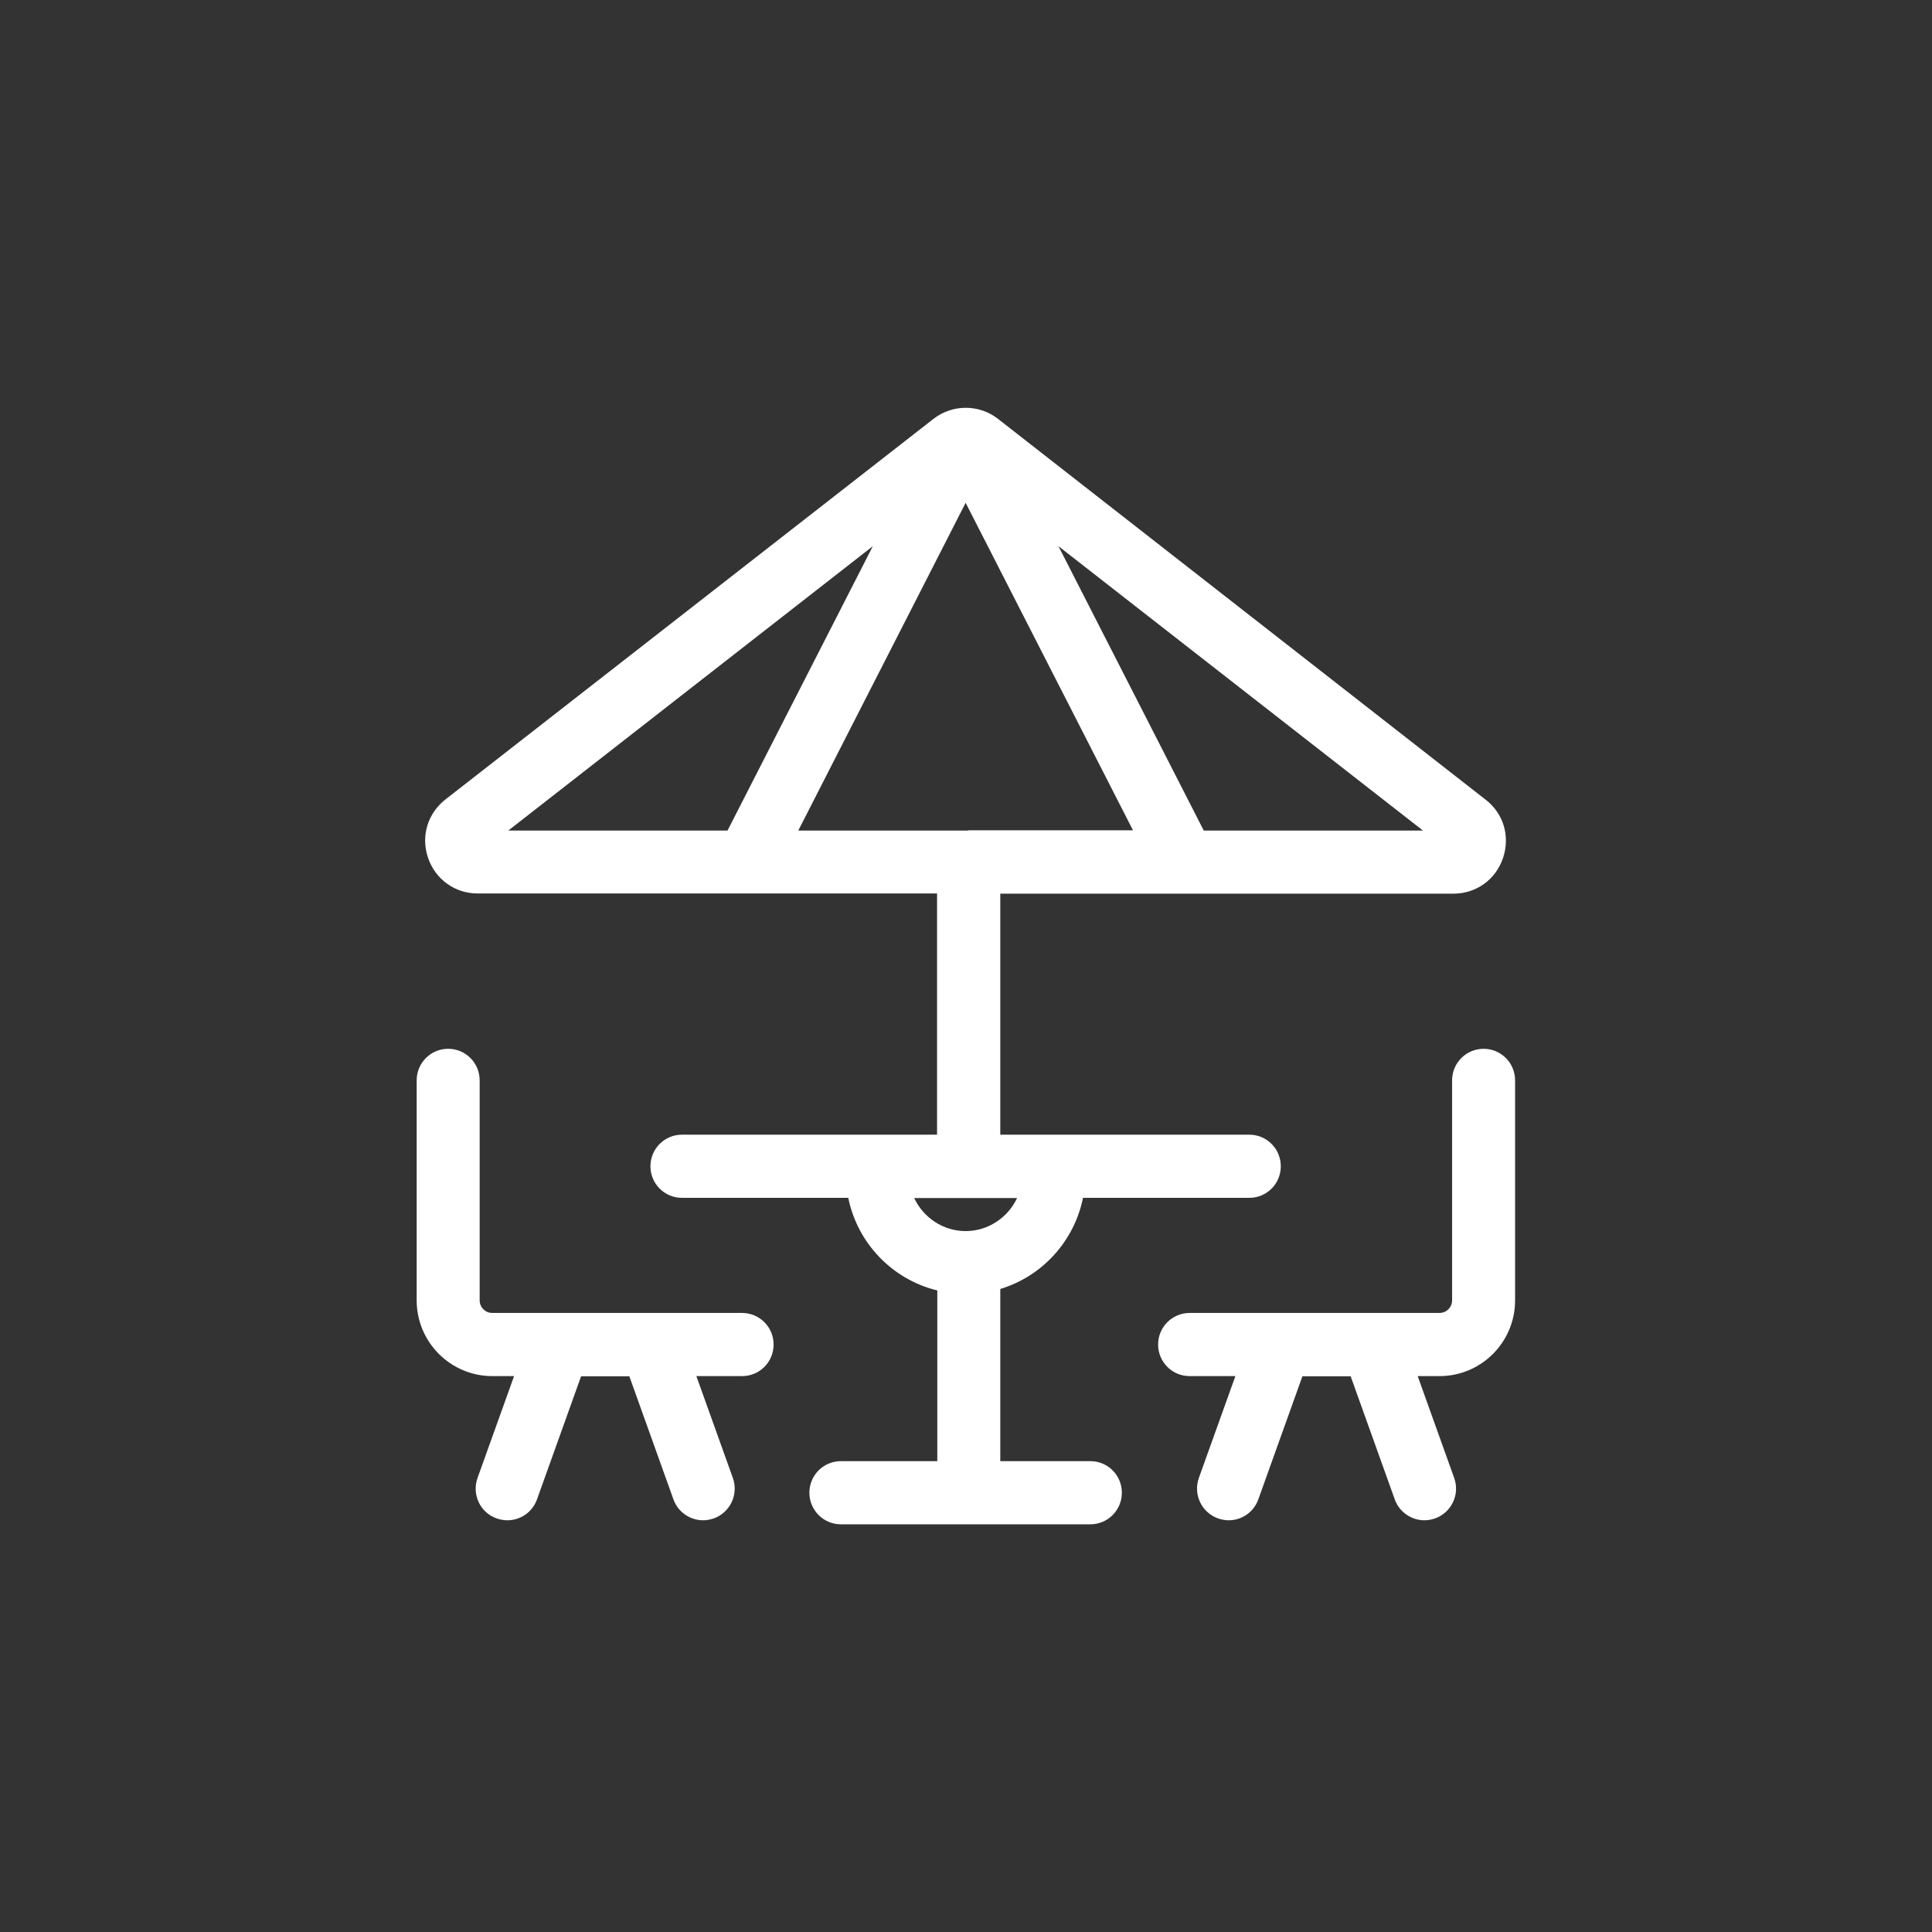 <svg width="48" height="48" viewBox="0 0 48 48" fill="none" xmlns="http://www.w3.org/2000/svg">
<rect x="0" y="0" width="48" height="48" fill="#333333" stroke="none"/>
<path d="M36.11 22.203C36.673 22.203 37.158 21.858 37.341 21.32C37.524 20.781 37.357 20.211 36.908 19.866L24.794 10.406C24.325 10.04 23.662 10.04 23.193 10.406L11.068 19.861C10.62 20.211 10.453 20.781 10.635 21.314C10.818 21.848 11.303 22.198 11.867 22.198H23.281V28.191H16.943C16.51 28.191 16.16 28.541 16.16 28.976C16.16 29.41 16.51 29.76 16.943 29.76H21.075C21.304 30.89 22.17 31.789 23.287 32.061V36.302H20.892C20.459 36.302 20.109 36.652 20.109 37.086C20.109 37.52 20.459 37.871 20.892 37.871H24.053C24.059 37.871 24.064 37.871 24.069 37.871C24.074 37.871 24.079 37.871 24.085 37.871H27.09C27.523 37.871 27.872 37.52 27.872 37.086C27.872 36.652 27.523 36.302 27.09 36.302H24.852V32.024C25.89 31.71 26.688 30.842 26.907 29.76H31.039C31.472 29.76 31.821 29.41 31.821 28.976C31.821 28.541 31.472 28.191 31.039 28.191H24.852V22.203H36.11ZM23.991 30.586C23.427 30.586 22.937 30.246 22.713 29.765H24.059C24.064 29.765 24.064 29.765 24.069 29.765C24.074 29.765 24.074 29.765 24.079 29.765H25.269C25.045 30.246 24.554 30.586 23.991 30.586ZM24.069 20.629C24.059 20.629 24.048 20.635 24.038 20.635H19.833L23.991 12.492L28.149 20.629H24.1C24.09 20.629 24.079 20.629 24.069 20.629ZM29.907 20.635L26.297 13.57L35.353 20.635H29.907ZM21.685 13.57L18.075 20.635H12.628L21.685 13.57Z" fill="white"/>
<path d="M12.339 37.724C12.428 37.755 12.517 37.771 12.605 37.771C12.929 37.771 13.226 37.572 13.341 37.253L14.437 34.194H15.636L16.732 37.253C16.847 37.572 17.149 37.771 17.468 37.771C17.556 37.771 17.645 37.755 17.734 37.724C18.14 37.578 18.354 37.128 18.208 36.72L17.301 34.189H18.438C18.871 34.189 19.22 33.839 19.22 33.405C19.22 32.971 18.871 32.62 18.438 32.62H12.23C12.057 32.62 11.917 32.479 11.917 32.306V26.842C11.917 26.408 11.567 26.057 11.134 26.057C10.701 26.057 10.352 26.408 10.352 26.842V32.306C10.352 33.347 11.197 34.189 12.23 34.189H12.772L11.864 36.72C11.718 37.133 11.932 37.583 12.339 37.724Z" fill="white"/>
<path d="M37.642 32.306V26.842C37.642 26.408 37.293 26.057 36.86 26.057C36.427 26.057 36.077 26.408 36.077 26.842V32.306C36.077 32.479 35.936 32.62 35.764 32.62H29.556C29.123 32.62 28.773 32.971 28.773 33.405C28.773 33.839 29.123 34.189 29.556 34.189H30.693L29.785 36.72C29.64 37.128 29.853 37.578 30.26 37.724C30.349 37.755 30.438 37.771 30.526 37.771C30.85 37.771 31.147 37.572 31.262 37.253L32.358 34.194H33.557L34.653 37.253C34.768 37.572 35.07 37.771 35.389 37.771C35.477 37.771 35.566 37.755 35.655 37.724C36.062 37.578 36.276 37.128 36.129 36.72L35.222 34.189H35.764C36.802 34.189 37.642 33.347 37.642 32.306Z" fill="white"/>
</svg>
